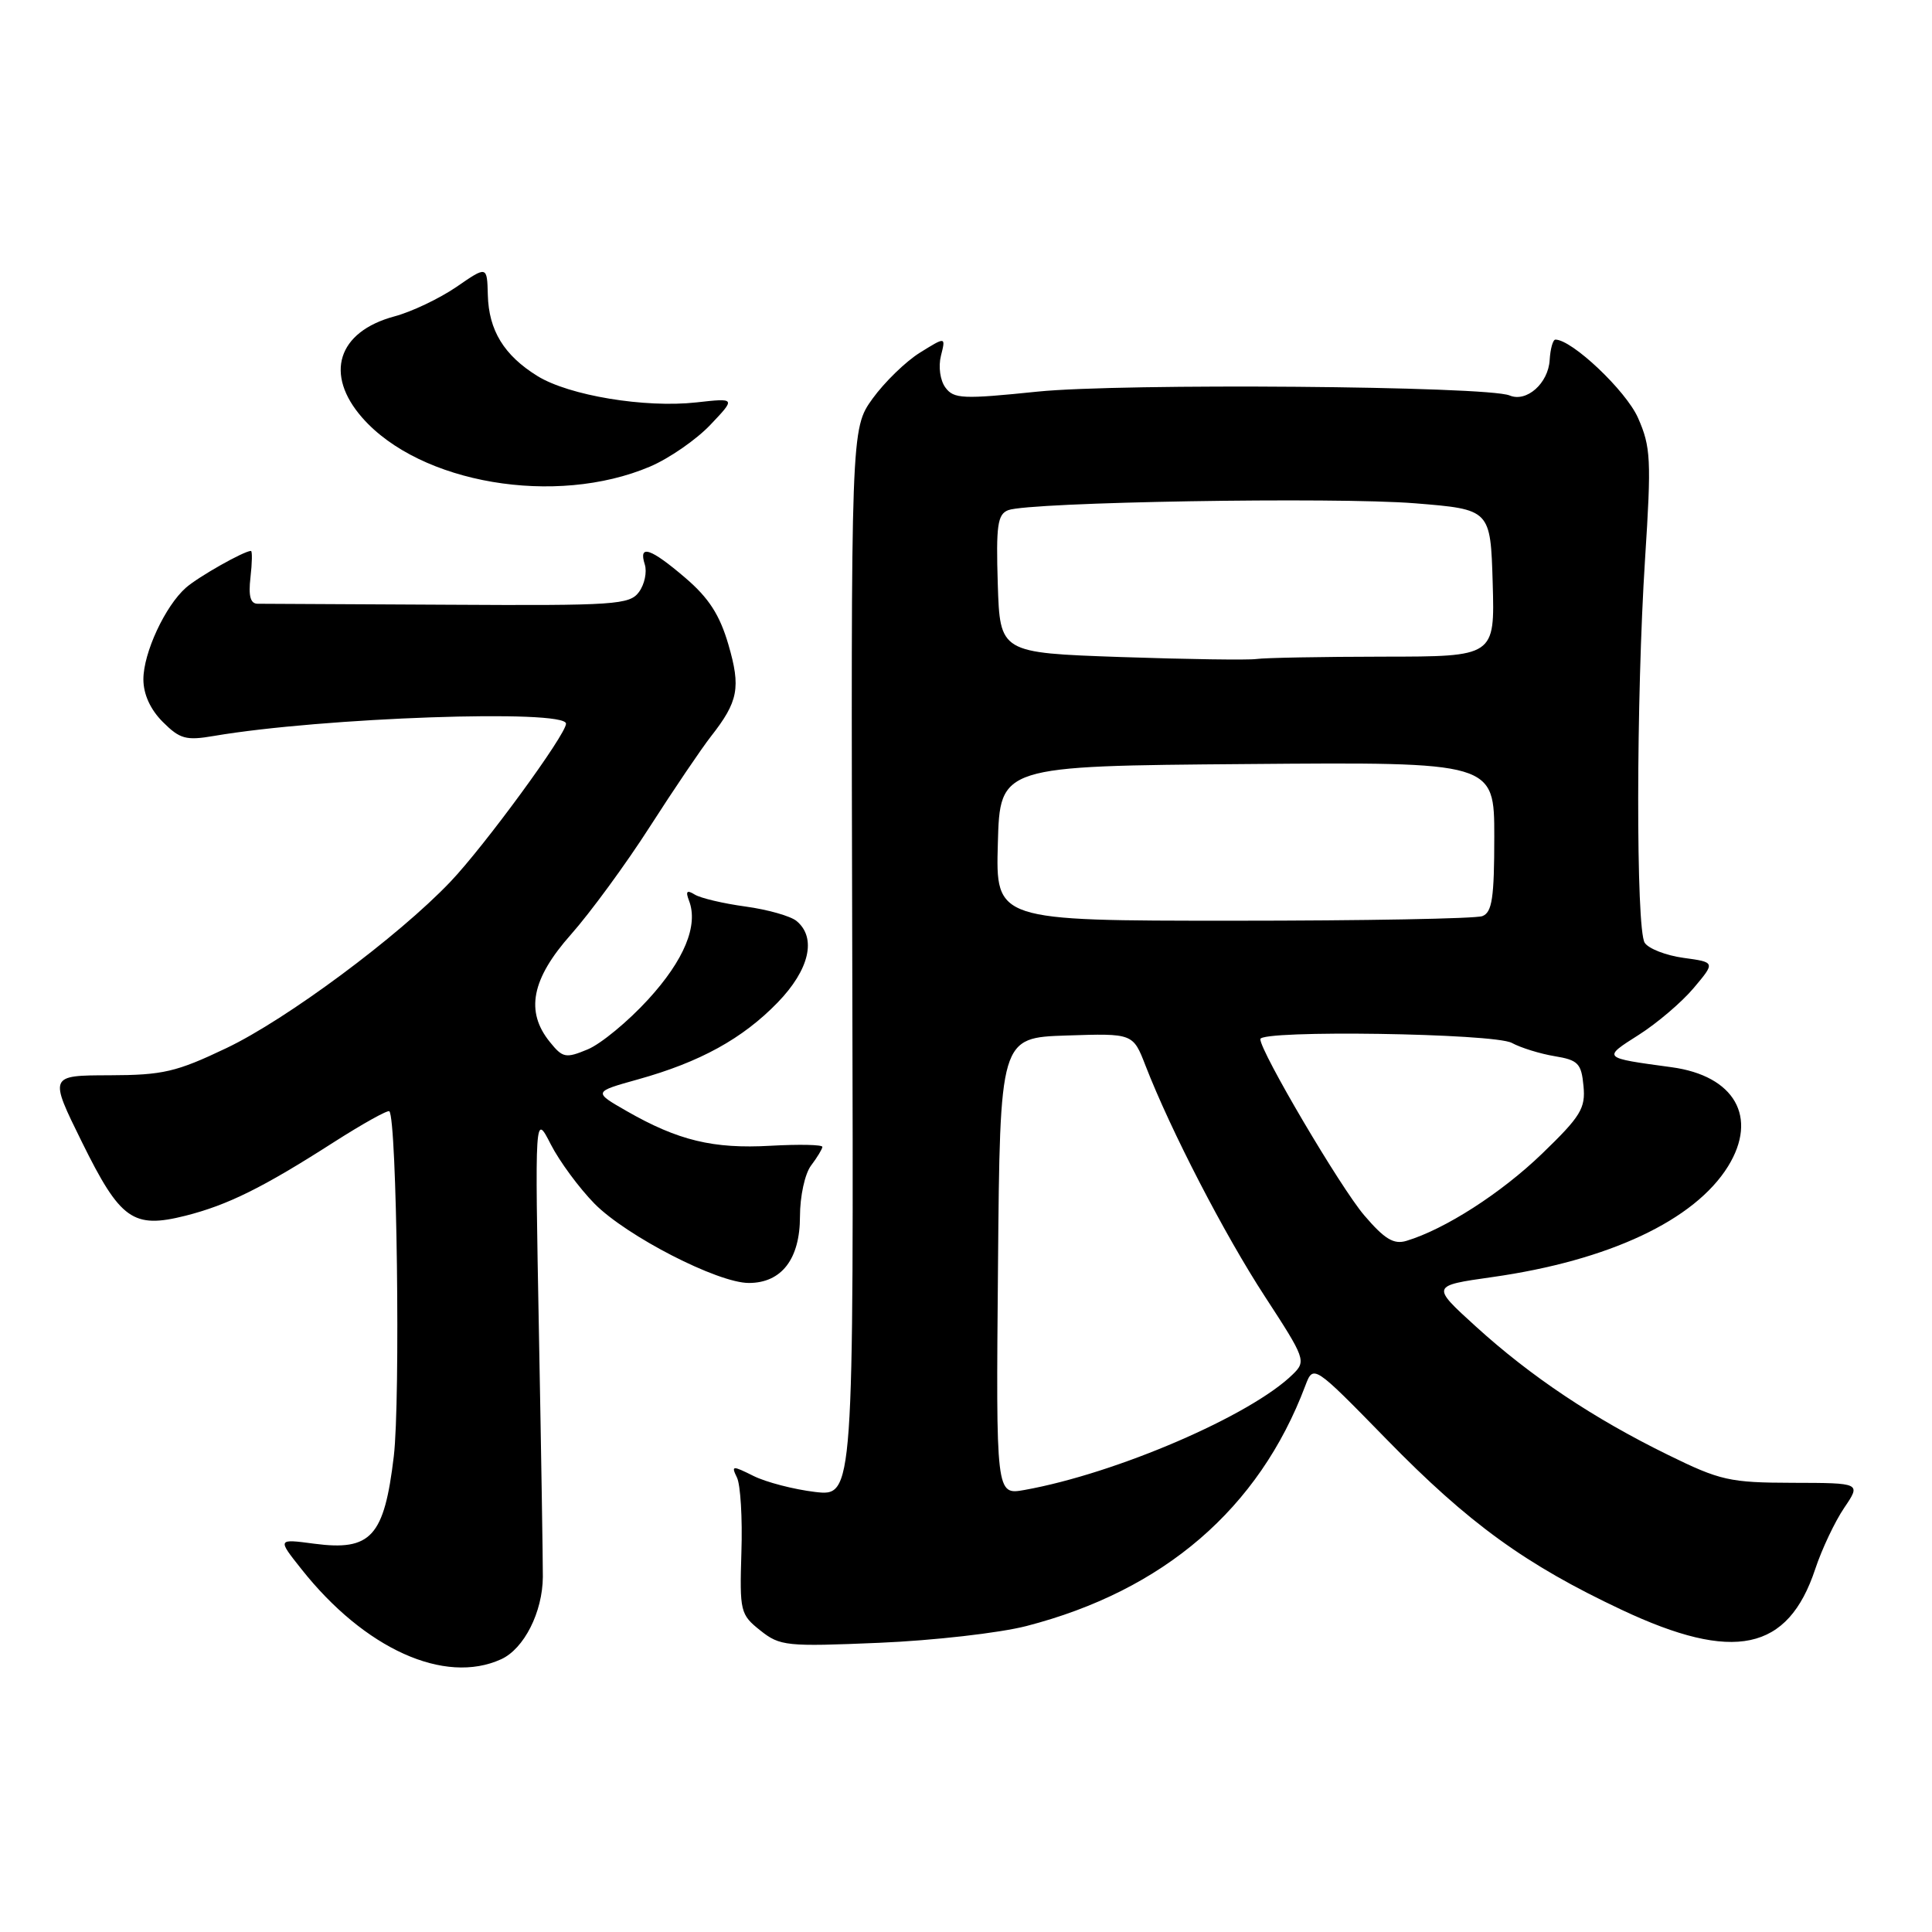 <?xml version="1.0" encoding="UTF-8" standalone="no"?>
<!DOCTYPE svg PUBLIC "-//W3C//DTD SVG 1.1//EN" "http://www.w3.org/Graphics/SVG/1.1/DTD/svg11.dtd" >
<svg xmlns="http://www.w3.org/2000/svg" xmlns:xlink="http://www.w3.org/1999/xlink" version="1.1" viewBox="0 0 256 256">
 <g >
 <path fill="currentColor"
d=" M 66.40 219.86 C 69.44 218.48 71.90 213.61 71.93 208.94 C 71.94 207.05 71.71 192.45 71.41 176.50 C 70.87 147.50 70.87 147.50 72.98 151.63 C 74.14 153.90 76.76 157.44 78.79 159.51 C 83.04 163.80 95.10 170.00 99.22 170.00 C 103.56 170.00 106.00 166.83 106.00 161.19 C 106.00 158.51 106.65 155.52 107.47 154.44 C 108.28 153.37 108.95 152.26 108.97 151.97 C 108.99 151.67 105.89 151.61 102.09 151.82 C 94.52 152.25 89.86 151.13 83.05 147.23 C 78.60 144.68 78.60 144.68 84.55 143.02 C 92.76 140.73 98.38 137.64 103.04 132.84 C 107.25 128.50 108.24 124.27 105.55 122.04 C 104.76 121.38 101.71 120.52 98.78 120.12 C 95.85 119.72 92.82 119.01 92.05 118.53 C 91.01 117.89 90.82 118.09 91.30 119.35 C 92.56 122.62 90.66 127.22 85.88 132.44 C 83.21 135.36 79.61 138.33 77.87 139.05 C 74.96 140.26 74.56 140.18 72.86 138.07 C 69.58 134.03 70.43 129.71 75.65 123.83 C 78.21 120.94 82.92 114.52 86.11 109.54 C 89.30 104.57 92.95 99.18 94.21 97.57 C 97.83 92.95 98.18 91.12 96.52 85.42 C 95.37 81.48 93.93 79.24 90.81 76.57 C 86.19 72.62 84.57 72.08 85.44 74.80 C 85.75 75.79 85.41 77.43 84.67 78.44 C 83.43 80.13 81.53 80.26 59.42 80.13 C 46.26 80.06 34.89 80.00 34.14 80.00 C 33.18 80.00 32.90 78.98 33.19 76.50 C 33.41 74.58 33.44 73.00 33.25 73.00 C 32.34 73.00 26.29 76.42 24.64 77.87 C 21.89 80.29 19.00 86.50 19.00 90.01 C 19.00 91.99 19.92 94.01 21.57 95.66 C 23.83 97.92 24.65 98.15 28.32 97.52 C 42.68 95.07 75.00 93.94 75.00 95.89 C 75.00 97.34 64.19 112.11 59.66 116.86 C 52.75 124.11 37.96 135.09 30.00 138.88 C 23.35 142.05 21.59 142.46 14.50 142.48 C 6.50 142.50 6.50 142.50 10.85 151.32 C 15.95 161.65 17.62 162.84 24.58 161.09 C 30.19 159.67 34.85 157.36 44.21 151.36 C 48.06 148.90 51.38 147.05 51.59 147.25 C 52.59 148.25 53.07 185.47 52.18 192.97 C 50.91 203.62 49.17 205.54 41.64 204.55 C 36.75 203.90 36.75 203.90 39.92 207.89 C 48.30 218.49 58.91 223.28 66.40 219.86 Z  M 136.00 215.46 C 154.20 210.76 166.82 199.90 172.95 183.64 C 174.03 180.79 174.03 180.79 183.77 190.76 C 194.61 201.86 202.11 207.30 214.88 213.31 C 229.74 220.31 236.92 218.79 240.53 207.90 C 241.41 205.25 243.14 201.60 244.37 199.79 C 246.60 196.50 246.60 196.50 237.55 196.48 C 229.17 196.46 227.95 196.18 221.00 192.77 C 211.13 187.93 202.85 182.40 195.56 175.77 C 189.62 170.37 189.62 170.37 197.74 169.22 C 213.20 167.03 224.55 161.69 228.98 154.54 C 232.99 148.04 229.85 142.54 221.48 141.41 C 212.26 140.16 212.30 140.20 217.15 137.12 C 219.56 135.59 222.84 132.80 224.42 130.92 C 227.30 127.50 227.30 127.50 223.06 126.92 C 220.74 126.60 218.43 125.70 217.93 124.92 C 216.76 123.07 216.79 92.49 217.98 74.04 C 218.83 60.87 218.74 59.21 217.04 55.36 C 215.45 51.77 208.30 45.00 206.10 45.00 C 205.77 45.00 205.43 46.21 205.34 47.70 C 205.16 50.79 202.28 53.35 200.03 52.40 C 197.04 51.15 148.64 50.76 137.50 51.89 C 127.57 52.91 126.38 52.86 125.27 51.35 C 124.57 50.40 124.32 48.58 124.68 47.14 C 125.32 44.60 125.32 44.60 121.91 46.72 C 120.03 47.88 117.21 50.63 115.62 52.82 C 112.75 56.82 112.75 56.82 112.93 127.55 C 113.12 198.29 113.12 198.29 107.99 197.69 C 105.17 197.35 101.50 196.40 99.84 195.57 C 97.03 194.17 96.87 194.18 97.65 195.78 C 98.12 196.73 98.39 201.18 98.24 205.67 C 98.00 213.53 98.09 213.93 100.74 216.04 C 103.35 218.12 104.19 218.20 116.50 217.68 C 123.65 217.38 132.43 216.38 136.00 215.46 Z  M 86.12 61.83 C 88.66 60.75 92.26 58.26 94.12 56.30 C 97.50 52.74 97.50 52.74 92.28 53.32 C 85.45 54.08 75.40 52.41 71.22 49.83 C 66.79 47.09 64.76 43.78 64.64 39.09 C 64.54 35.22 64.54 35.22 60.48 38.02 C 58.24 39.55 54.54 41.32 52.24 41.93 C 44.73 43.96 42.95 49.60 48.01 55.36 C 55.67 64.08 73.63 67.13 86.12 61.83 Z  M 132.24 167.80 C 132.50 137.50 132.50 137.50 141.31 137.21 C 150.13 136.92 150.13 136.92 151.79 141.21 C 155.14 149.83 162.24 163.57 167.63 171.83 C 172.96 180.01 173.09 180.36 171.32 182.09 C 165.77 187.56 147.88 195.26 135.74 197.43 C 131.97 198.10 131.97 198.10 132.24 167.80 Z  M 180.77 161.04 C 177.64 157.39 167.00 139.34 167.00 137.69 C 167.00 136.45 197.96 136.91 200.32 138.19 C 201.52 138.84 204.07 139.63 206.00 139.95 C 209.10 140.46 209.54 140.90 209.82 143.89 C 210.11 146.86 209.46 147.92 204.32 152.88 C 198.92 158.09 191.47 162.88 186.36 164.42 C 184.68 164.93 183.46 164.19 180.77 161.04 Z  M 132.22 111.75 C 132.50 101.50 132.50 101.50 165.25 101.24 C 198.00 100.97 198.00 100.97 198.00 110.88 C 198.00 118.99 197.71 120.90 196.42 121.39 C 195.55 121.73 180.68 122.00 163.38 122.00 C 131.93 122.00 131.93 122.00 132.22 111.75 Z  M 148.50 87.06 C 132.50 86.50 132.50 86.50 132.21 77.37 C 131.97 69.62 132.18 68.15 133.59 67.60 C 136.40 66.52 176.92 65.84 187.50 66.69 C 197.50 67.50 197.50 67.50 197.79 77.25 C 198.07 87.00 198.07 87.00 183.29 87.01 C 175.15 87.02 167.60 87.16 166.50 87.32 C 165.40 87.48 157.30 87.36 148.50 87.06 Z "/>
</g>
</svg>